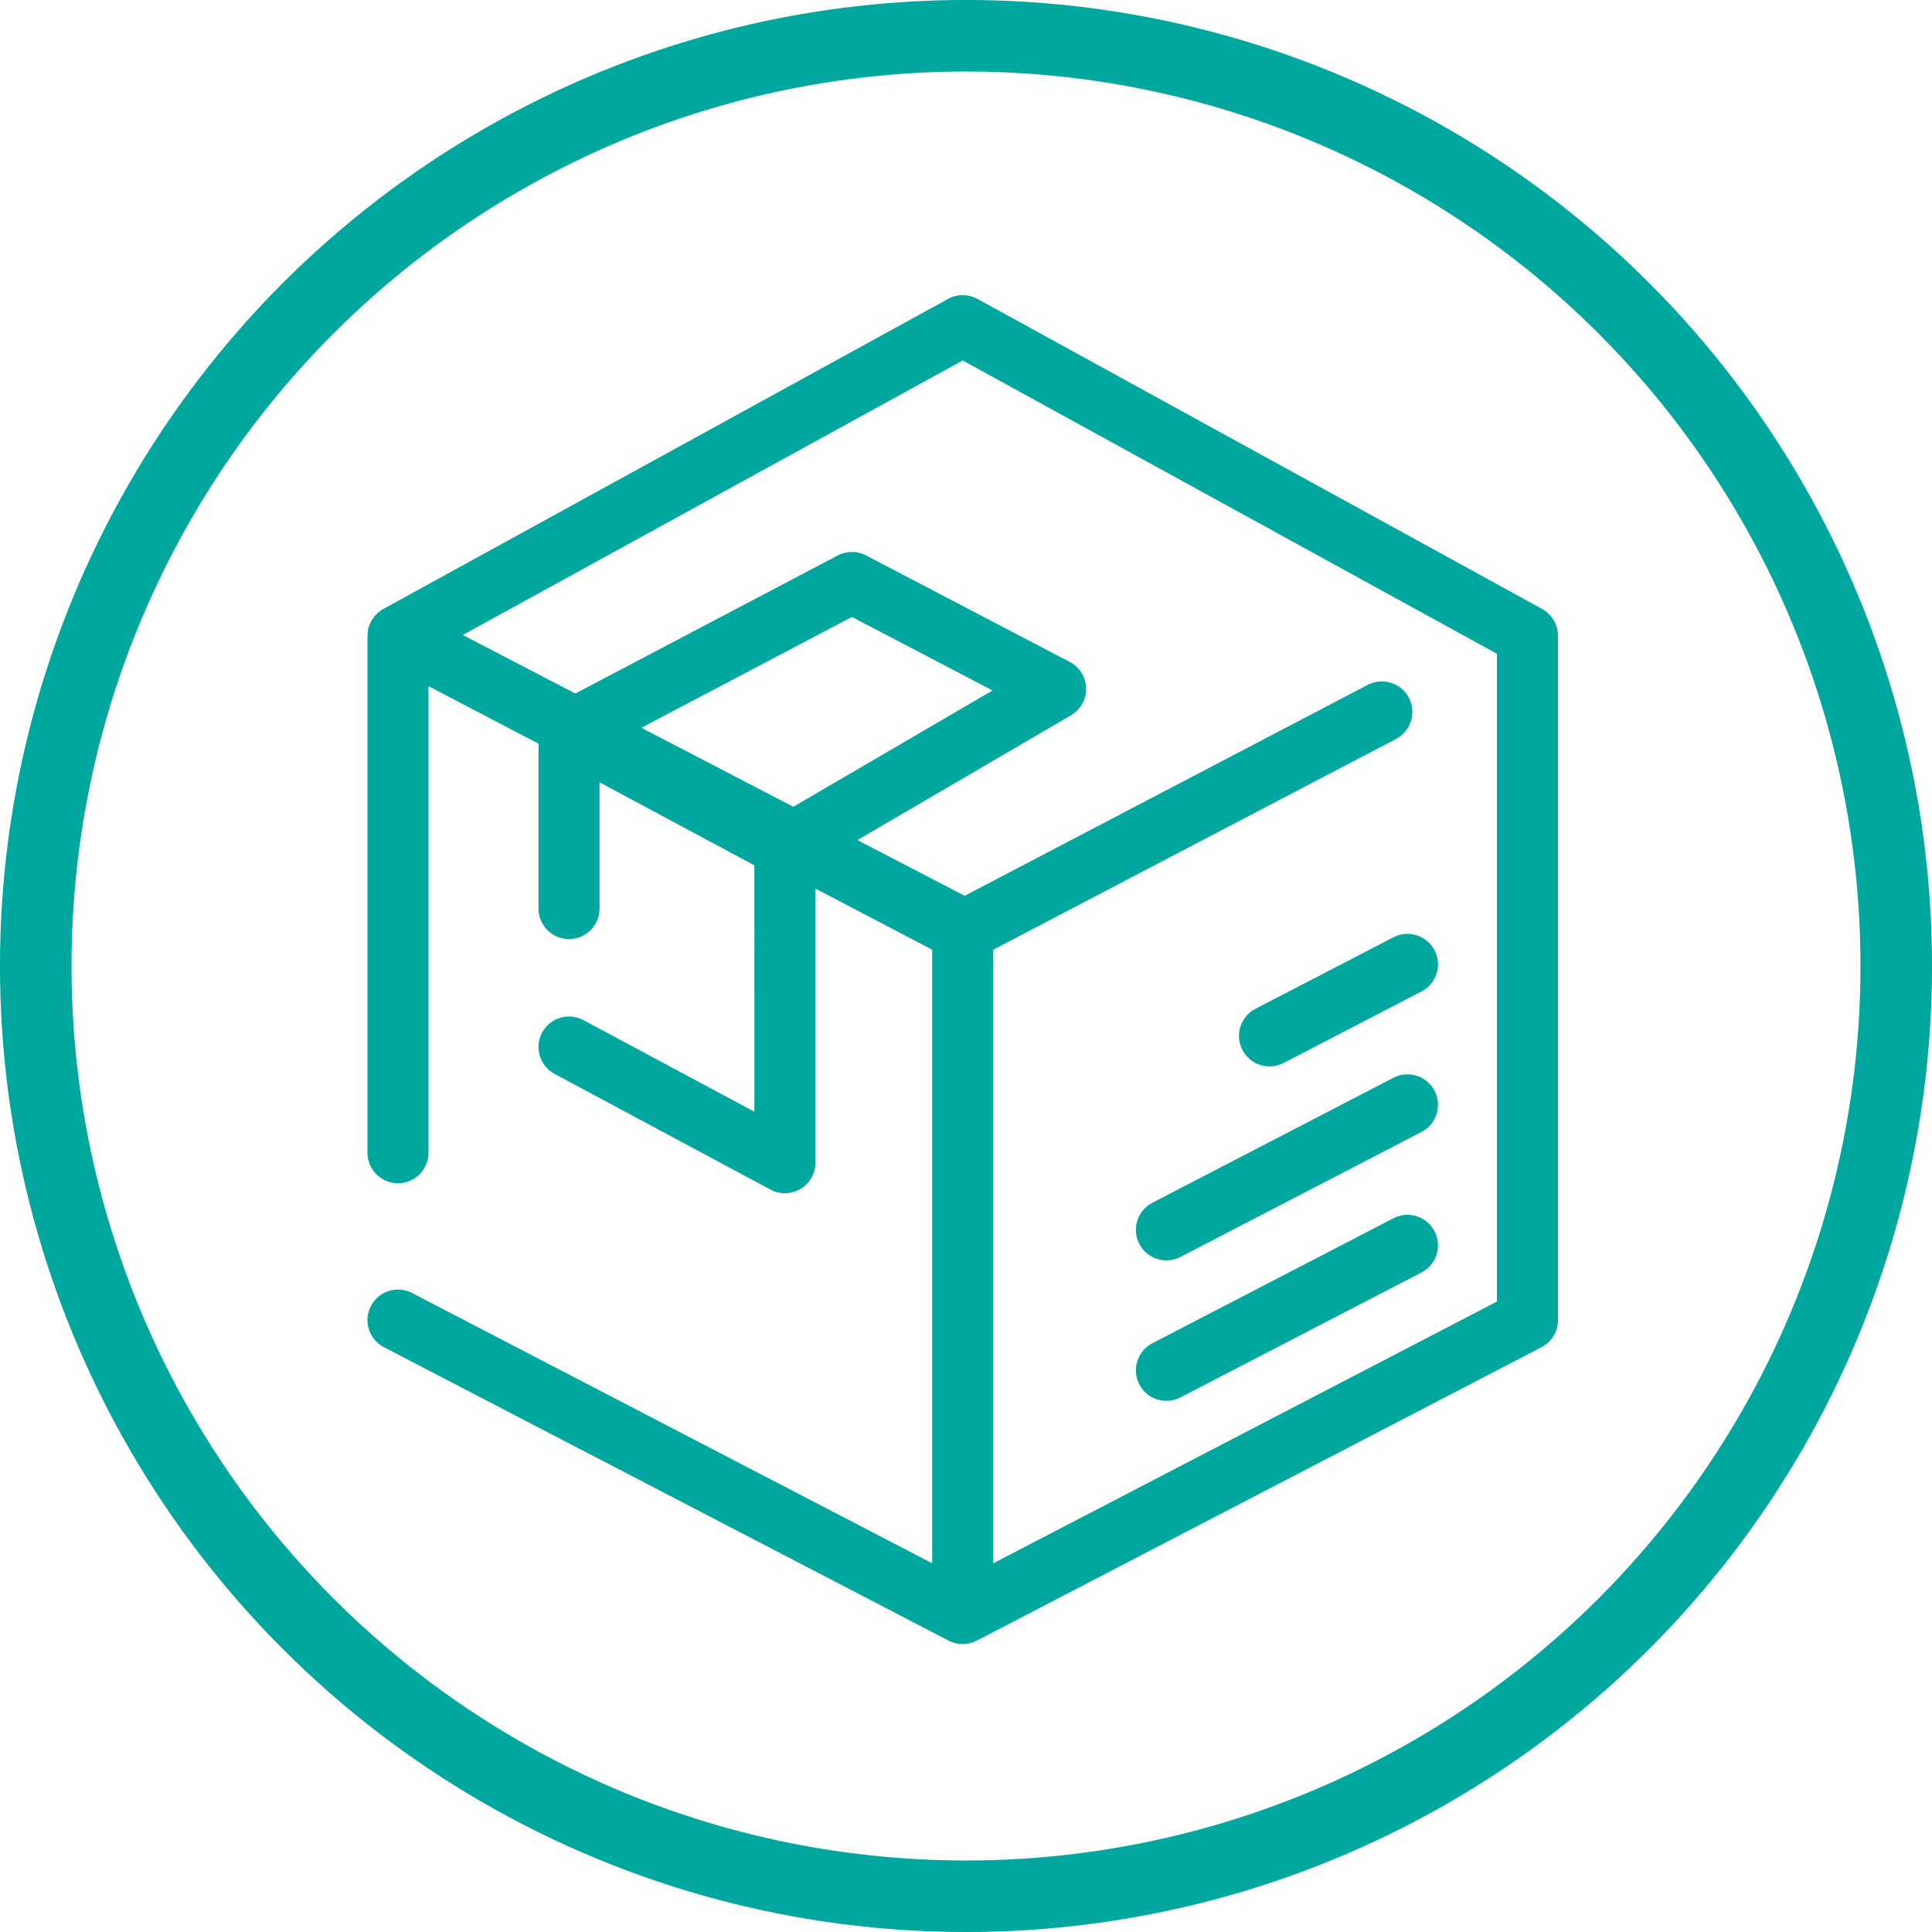 <?xml version="1.0" encoding="UTF-8" standalone="no"?>
<svg xmlns:dc="http://purl.org/dc/elements/1.1/" xmlns:cc="http://creativecommons.org/ns#" xmlns:rdf="http://www.w3.org/1999/02/22-rdf-syntax-ns#" xmlns:svg="http://www.w3.org/2000/svg" xmlns="http://www.w3.org/2000/svg" xmlns:sodipodi="http://sodipodi.sourceforge.net/DTD/sodipodi-0.dtd" xmlns:inkscape="http://www.inkscape.org/namespaces/inkscape" viewbox="0 0 40 40" height="40" width="40" xml:space="preserve" id="svg2" version="1.1" sodipodi:docname="delivery-box-in-circle-icon.svg" inkscape:version="0.92.1 r15371"><sodipodi:namedview pagecolor="#ffffff" bordercolor="#666666" borderopacity="1" objecttolerance="10" gridtolerance="10" guidetolerance="10" inkscape:pageopacity="0" inkscape:pageshadow="2" inkscape:window-width="1282" inkscape:window-height="746" id="namedview18" showgrid="false" showguides="true" inkscape:guide-bbox="true" inkscape:zoom="11.313709" inkscape:cx="16.895025" inkscape:cy="22.241185" inkscape:window-x="76" inkscape:window-y="-8" inkscape:window-maximized="1" inkscape:current-layer="svg2"><sodipodi:guide position="20,40.41" orientation="1,0" id="guide4495" inkscape:locked="false"/><sodipodi:guide position="-0.641,20" orientation="0,1" id="guide4497" inkscape:locked="false"/></sodipodi:namedview><defs id="defs6"><clippath id="clipPath18" clippathunits="userSpaceOnUse"><path id="path16" d="M 0,265.206 H 234.063 V 0 H 0 Z" inkscape:connector-curvature="0"/></clippath></defs><g transform="matrix(1.333,0,0,-1.333,-136.043,196.802)" id="g10"><g transform="matrix(0.079,0,0,0.079,107.765,122.103)" id="g12"><g clip-path="url(#clipPath18)" id="g14"><g transform="translate(123.032,15.879)" id="g20"><path id="path22" style="fill:#00a79e;fill-opacity:1;fill-rule:nonzero;stroke:none" d="m 0,0 v 120.637 l 79.184,41.434 c 2.933,1.535 4.07,5.16 2.535,8.097 -1.539,2.934 -5.164,4.071 -8.098,2.535 l -79.246,-41.468 -21.086,10.957 41.996,24.527 c 1.883,1.098 3.024,3.137 2.973,5.32 -0.051,2.184 -1.285,4.164 -3.219,5.176 l -40.05,20.938 c -1.747,0.914 -3.832,0.91 -5.575,-0.008 l -51.57,-27.141 -22.141,11.508 L -6,236.485 99.031,178.817 V 51.461 Z m -69.191,164.27 41.41,21.789 27.645,-14.453 -39.165,-22.871 z m 180.222,18.09 v 0.007 c 0,0.016 -0.003,0.028 -0.003,0.043 0,0.18 -0.008,0.36 -0.024,0.539 -0.012,0.09 -0.027,0.176 -0.039,0.262 -0.016,0.106 -0.027,0.207 -0.047,0.309 -0.023,0.113 -0.054,0.226 -0.082,0.336 -0.019,0.078 -0.035,0.152 -0.055,0.222 -0.035,0.118 -0.078,0.231 -0.121,0.344 -0.023,0.07 -0.046,0.141 -0.074,0.207 -0.043,0.106 -0.09,0.207 -0.14,0.309 -0.036,0.074 -0.067,0.152 -0.106,0.226 -0.047,0.086 -0.098,0.168 -0.148,0.25 -0.051,0.086 -0.098,0.176 -0.157,0.258 -0.043,0.067 -0.089,0.133 -0.136,0.195 -0.071,0.094 -0.137,0.192 -0.211,0.282 -0.043,0.054 -0.09,0.101 -0.137,0.156 -0.082,0.094 -0.164,0.187 -0.254,0.277 -0.047,0.051 -0.101,0.098 -0.152,0.145 -0.09,0.082 -0.176,0.168 -0.27,0.246 -0.074,0.062 -0.156,0.117 -0.234,0.176 -0.074,0.058 -0.149,0.117 -0.227,0.172 -0.14,0.093 -0.289,0.183 -0.437,0.269 -0.02,0.012 -0.039,0.024 -0.059,0.035 l -0.008,0.004 -0.035,0.02 -110.984,60.937 c -1.801,0.988 -3.981,0.988 -5.777,0 l -111.032,-60.961 c -0.035,-0.019 -0.066,-0.047 -0.105,-0.066 -0.039,-0.024 -0.082,-0.039 -0.121,-0.067 -0.086,-0.05 -0.164,-0.113 -0.246,-0.171 -0.102,-0.071 -0.203,-0.137 -0.301,-0.207 -0.113,-0.09 -0.219,-0.188 -0.328,-0.282 -0.09,-0.082 -0.18,-0.156 -0.262,-0.242 -0.105,-0.105 -0.199,-0.215 -0.293,-0.324 -0.074,-0.09 -0.152,-0.176 -0.223,-0.266 -0.093,-0.121 -0.172,-0.246 -0.254,-0.371 -0.058,-0.094 -0.125,-0.183 -0.179,-0.277 -0.078,-0.141 -0.145,-0.285 -0.215,-0.43 -0.043,-0.09 -0.09,-0.176 -0.129,-0.269 -0.074,-0.176 -0.129,-0.36 -0.184,-0.539 -0.023,-0.071 -0.05,-0.137 -0.07,-0.204 -0.066,-0.253 -0.117,-0.511 -0.152,-0.777 -0.008,-0.059 -0.004,-0.121 -0.012,-0.18 -0.019,-0.195 -0.039,-0.39 -0.039,-0.589 V 80.723 c 0,-3.313 2.688,-6 6,-6 3.316,0 6,2.687 6,6 v 91.73 l 21.625,-11.312 v -32.418 c 0,-3.313 2.687,-6 6,-6 3.313,0 6,2.687 6,6 v 24.82 l 30.445,-16.316 V 88.782 l -33.613,18.015 c -2.918,1.563 -6.555,0.465 -8.121,-2.453 -1.566,-2.922 -0.465,-6.559 2.453,-8.125 l 42.449,-22.746 c 0.887,-0.477 1.86,-0.715 2.832,-0.715 1.071,0 2.137,0.285 3.082,0.856 1.813,1.082 2.918,3.035 2.918,5.144 v 53.895 L -12,120.637 V 0 l -102.261,53.141 c -2.942,1.527 -6.563,0.383 -8.094,-2.559 -1.528,-2.937 -0.383,-6.562 2.558,-8.09 L -8.765,-15.207 c 0.074,-0.039 0.152,-0.062 0.226,-0.101 0.098,-0.043 0.192,-0.086 0.289,-0.125 0.149,-0.063 0.301,-0.114 0.453,-0.16 0.094,-0.032 0.188,-0.063 0.282,-0.086 0.168,-0.047 0.339,-0.079 0.511,-0.106 0.082,-0.016 0.161,-0.035 0.243,-0.043 0.253,-0.035 0.507,-0.051 0.761,-0.051 0.254,0 0.508,0.02 0.762,0.051 0.082,0.008 0.164,0.027 0.246,0.043 0.168,0.027 0.34,0.063 0.508,0.106 0.098,0.023 0.187,0.058 0.285,0.086 0.152,0.046 0.301,0.097 0.449,0.16 0.098,0.039 0.196,0.082 0.289,0.129 0.078,0.035 0.153,0.062 0.227,0.101 l 111.031,57.695 c 1.988,1.036 3.234,3.086 3.234,5.325 z" inkscape:connector-curvature="0"/></g><g transform="translate(201.712,83.719)" id="g24"><path id="path26" style="fill:#00a79e;fill-opacity:1;fill-rule:nonzero;stroke:none" d="m 0,0 -47.395,-24.574 c -2.941,-1.524 -4.093,-5.145 -2.566,-8.086 1.066,-2.059 3.164,-3.238 5.332,-3.238 0.93,0 1.875,0.215 2.758,0.672 l 47.394,24.574 c 2.942,1.523 4.09,5.144 2.563,8.086 C 6.562,0.375 2.941,1.524 0,0" inkscape:connector-curvature="0"/></g><g transform="translate(201.712,111.34)" id="g28"><path id="path30" style="fill:#00a79e;fill-opacity:1;fill-rule:nonzero;stroke:none" d="m 0,0 -47.395,-24.574 c -2.941,-1.523 -4.093,-5.145 -2.566,-8.086 1.066,-2.059 3.164,-3.242 5.332,-3.242 0.93,0 1.875,0.219 2.758,0.676 l 47.394,24.574 c 2.942,1.523 4.09,5.144 2.563,8.086 C 6.562,0.375 2.941,1.524 0,0" inkscape:connector-curvature="0"/></g><g transform="translate(201.712,138.961)" id="g32"><path id="path34" style="fill:#00a79e;fill-opacity:1;fill-rule:nonzero;stroke:none" d="m 0,0 -27.125,-14.062 c -2.941,-1.528 -4.09,-5.149 -2.563,-8.09 1.067,-2.059 3.161,-3.238 5.332,-3.238 0.93,0 1.872,0.218 2.754,0.675 l 27.125,14.063 c 2.942,1.523 4.09,5.144 2.563,8.086 C 6.562,0.375 2.941,1.528 0,0" inkscape:connector-curvature="0"/></g></g></g></g><ellipse id="path4505" cx="20" cy="20" style="fill:none;stroke:#00a79e;stroke-width:1.481;stroke-miterlimit:4;stroke-dasharray:none;stroke-opacity:1" rx="19.26" ry="19.26"/></svg>
<!-- This document saved from http://espartos.ru/bitrix/templates/redesign/img/delivery-box-in-circle-icon.svg -->

